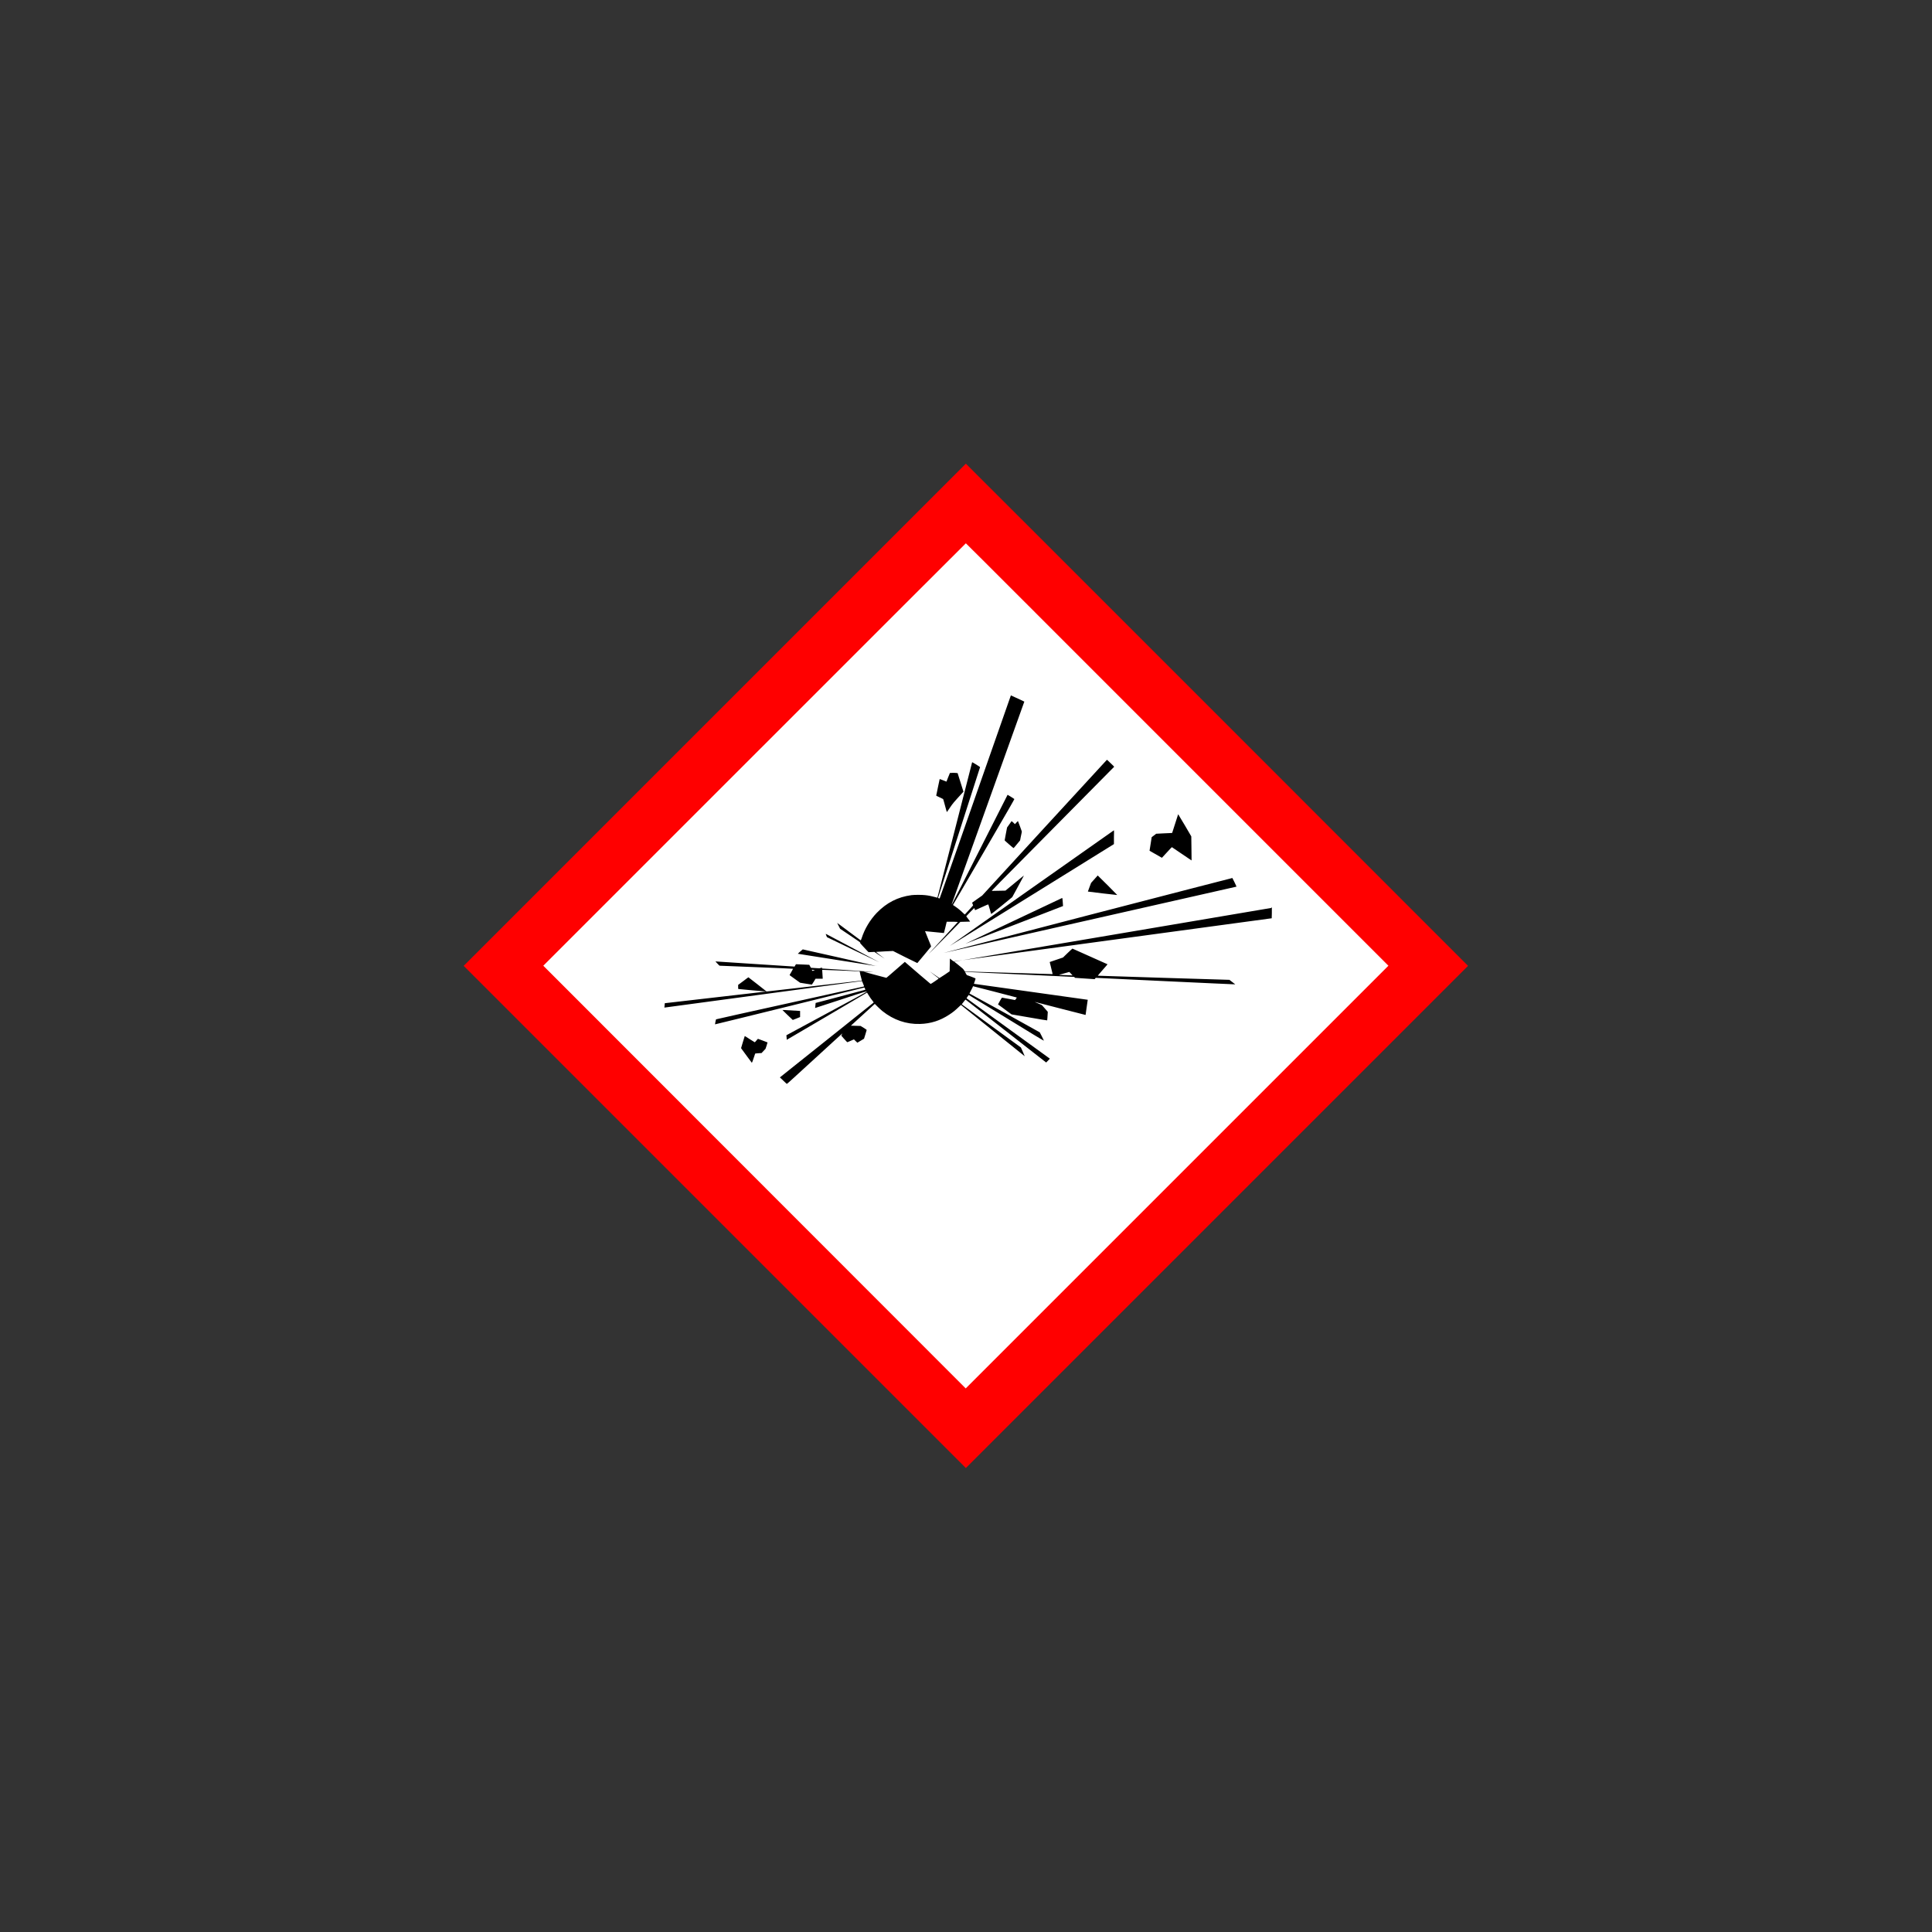 <?xml version="1.0" encoding="UTF-8" standalone="no"?>
<!-- Generator: Adobe Illustrator 24.1.0, SVG Export Plug-In . SVG Version: 6.00 Build 0)  -->

<svg
   xmlns:dc="http://purl.org/dc/elements/1.1/"
   xmlns:cc="http://creativecommons.org/ns#"
   xmlns:rdf="http://www.w3.org/1999/02/22-rdf-syntax-ns#"
   xmlns:svg="http://www.w3.org/2000/svg"
   xmlns="http://www.w3.org/2000/svg"
   xmlns:sodipodi="http://sodipodi.sourceforge.net/DTD/sodipodi-0.dtd"
   xmlns:inkscape="http://www.inkscape.org/namespaces/inkscape"
   version="1.1"
   id="svg8"
   inkscape:export-filename="/media/juhele/data_2TB/_GRAFIKA/GHS hazard symbols/GHS01_explosive_substances.png"
   inkscape:export-xdpi="99.027519"
   inkscape:export-ydpi="99.027519"
   inkscape:version="0.92.5 (2060ec1f9f, 2020-04-08)"
   sodipodi:docname="203.svg"
   x="0px"
   y="0px"
   viewBox="0 0 125 125"
   xml:space="preserve"
   width="125"
   height="125"><rect x="0" y="0" width="125" height="125" fill="#333333" stroke="none"/><defs
   id="defs2873" /><sodipodi:namedview
   pagecolor="#ffffff"
   bordercolor="#666666"
   borderopacity="1"
   objecttolerance="10"
   gridtolerance="10"
   guidetolerance="10"
   inkscape:pageopacity="0"
   inkscape:pageshadow="2"
   inkscape:window-width="728"
   inkscape:window-height="480"
   id="namedview2871"
   showgrid="false"
   inkscape:zoom="1.0934881"
   inkscape:cx="387.79999"
   inkscape:cy="387.75"
   inkscape:window-x="0"
   inkscape:window-y="0"
   inkscape:window-maximized="1"
   inkscape:current-layer="svg8" />
<style
   type="text/css"
   id="style2865">
	.st0{fill:#FFFFFF;}
	.st1{fill:#FF0000;}
</style>


<g
   id="g2880"
   transform="matrix(0.086,0,0,0.086,29.14,29.14)"><path
     d="m 35.7,387.8 352,352 352.1,-352.1 C 622.4,270.4 505.2,152.9 387.8,35.7 Z"
     class="st0"
     inkscape:connector-curvature="0"
     id="path2"
     style="fill:#ffffff" /><path
     d="M 198.9,198.9 10,387.8 198.9,576.7 387.8,765.6 576.7,576.7 765.6,387.8 576.8,198.9 C 472.9,95 387.9,10 387.8,10 c 0,0 -85,85 -188.9,188.9 z m 347.9,29.9 158.9,158.9 -159,159 -159,159 -158.9,-159 -158.9,-159 158.9,-158.9 c 87.4,-87.4 158.9,-158.9 159,-158.9 0.1,-0.1 71.6,71.5 159,158.9 z"
     class="st1"
     inkscape:connector-curvature="0"
     id="path4"
     style="fill:#ff0000" /><path
     d="m 421.7,184.5 c -0.1,0 -0.2,0.1 -0.2,0.3 -0.1,0.2 -12.1,34.5 -26.7,76.2 -14.6,41.7 -26.6,76 -26.7,76 -0.2,0.2 -1.2,-0.2 -1.2,-0.4 0,-0.1 31.3,-97.4 31.6,-98.3 0,-0.1 -0.9,-0.7 -2.8,-1.9 -2.8,-1.7 -3.2,-1.9 -3.2,-1.7 0,0.2 -26,101.7 -26.1,101.8 0,0 -0.7,-0.1 -1.6,-0.4 -2,-0.6 -5.4,-1.3 -7.6,-1.5 -2.5,-0.3 -8,-0.3 -10.3,0 -10.4,1.4 -18.7,5.7 -26.1,13.3 -5.1,5.3 -9.2,12.2 -11.4,19.1 -0.3,0.8 -0.5,1.5 -0.6,1.6 -0.1,0.1 -4,-2.9 -8.9,-6.5 -4.8,-3.6 -8.8,-6.6 -8.9,-6.6 0,0 0.5,1 1.1,2.2 l 1.1,2.2 7.6,5.1 c 7.3,4.9 7.6,5.1 7.5,5.4 -0.1,0.3 0.2,0.6 2.3,2.9 1.3,1.4 2.7,2.9 3.2,3.4 l 0.8,0.8 2.2,-0.1 2.2,-0.1 4.2,2.8 c 2.3,1.5 4,2.6 3.8,2.5 -0.2,-0.2 -1.9,-1.5 -3.7,-2.8 -1.8,-1.4 -3.2,-2.5 -3.1,-2.5 0.1,0 3,-0.2 6.5,-0.4 l 6.3,-0.3 9.1,4.6 c 5,2.5 9.2,4.5 9.2,4.5 0,0 2.3,-2.7 5.1,-6.1 2.8,-3.3 5.1,-6.2 5.2,-6.3 0.1,-0.2 -0.2,-1.1 -2.2,-5.9 -1.3,-3.1 -2.3,-5.7 -2.3,-5.7 0,0 3.2,0.3 7.1,0.7 3.9,0.4 7,0.7 7.1,0.7 0,-0.1 0.5,-2 1.1,-4.3 l 1,-4.2 h 3.1 c 1.7,0 3.6,0 4.2,0.1 l 1.1,0.1 -10.7,11.7 c -5.9,6.4 -10.9,11.9 -11,12 -0.5,0.6 3.8,-3.7 13.8,-13.8 l 9.8,-10 3.7,-0.1 3.6,-0.1 -0.6,-0.9 c -0.4,-0.5 -1.1,-1.4 -1.5,-2 -0.5,-0.6 -0.8,-1.1 -0.8,-1.1 0,-0.1 1.4,-1.5 3,-3.2 l 3,-3 0.3,0.7 c 0.2,0.4 0.3,0.8 0.3,0.8 0,0.2 0.2,0.1 5.2,-2.2 2.6,-1.2 4.7,-2.1 4.8,-2 0.1,0.1 0.5,1.7 1.1,3.6 0.5,1.9 1,3.5 1.1,3.6 0.1,0.1 15.3,-12.2 15.8,-12.7 0.1,-0.1 2,-3.6 4.2,-7.7 2.2,-4.1 4.2,-7.7 4.3,-8 0.1,-0.3 0.3,-0.6 0.2,-0.5 -0.1,0 -3.2,2.6 -7,5.7 l -6.8,5.6 -4.9,0.1 c -2.7,0.1 -5.1,0.1 -5.3,0.1 -0.4,0 2.3,-2.8 45.8,-46.7 25.4,-25.7 46.2,-46.7 46.2,-46.7 0,-0.1 -1.2,-1.3 -2.7,-2.7 -2.5,-2.5 -2.7,-2.6 -2.9,-2.4 -0.1,0.1 -21.3,23.1 -47,51.1 l -46.7,50.9 -3.7,2.6 c -2,1.4 -3.8,2.7 -3.8,2.7 -0.1,0.1 0,0.4 0.3,1.1 0.4,0.8 0.4,1 0.2,1.2 -0.1,0.2 -5,5.5 -5.9,6.5 -0.2,0.2 -0.2,0.2 -1.3,-0.8 -2.1,-2.1 -4.1,-3.7 -6.6,-5.4 l -1.2,-0.8 23.2,-39.8 c 18.3,-31.4 23.1,-39.8 23,-39.9 -0.1,-0.1 -1.3,-0.8 -2.6,-1.7 l -2.5,-1.5 -0.4,0.8 c -0.2,0.4 -9.6,19 -20.9,41.2 -11.6,23 -20.5,40.4 -20.6,40.4 -0.1,0 -0.1,-0.2 0.1,-0.7 0.1,-0.4 12.4,-34.6 27.3,-76.2 14.9,-41.5 27.1,-75.6 27.1,-75.6 -0.1,-0.1 -9.1,-4.3 -10.1,-4.7 0.1,0.2 0.1,0.2 0,0.2 z m -45.9,58.2 -1.3,3.2 -1.3,3.3 -2.5,-1 c -1.4,-0.5 -2.5,-1 -2.6,-0.9 0,0.1 -0.6,2.8 -1.3,6.1 -0.7,3.3 -1.2,6.1 -1.3,6.2 0,0.2 0.5,0.5 2.5,1.4 1.4,0.7 2.7,1.3 2.7,1.3 0.1,0.1 0.7,2.3 1.4,4.9 0.7,2.6 1.3,4.8 1.4,4.9 0,0 1.1,-1.4 2.3,-3.3 2.4,-3.5 2.4,-3.5 9.8,-11.6 l 0.4,-0.4 -2.2,-7 -2.2,-7 -0.9,-0.1 c -0.5,-0.1 -1.9,-0.1 -3,-0.1 z m 171.8,31.1 c -0.1,0 -0.1,0.1 -0.2,0.3 -0.4,1.3 -4.4,13.6 -4.4,13.7 0,0 -2.7,0.2 -6,0.3 l -6,0.3 -1.7,1.3 c -0.9,0.7 -1.7,1.3 -1.7,1.3 0,0 -1.6,10.2 -1.6,10.2 0.1,0 9.3,5.3 9.3,5.3 0,0 1.7,-1.8 3.7,-4 2,-2.2 3.7,-4 3.8,-4 0,0 3.4,2.3 7.4,5 l 7.4,5 v -1.8 c 0,-1 0,-5.1 -0.1,-9.1 l -0.1,-7.2 -4.9,-8.4 c -2.7,-4.4 -4.9,-8.2 -4.9,-8.2 z m -125.4,5.1 -0.2,0.3 c -0.1,0.2 -0.9,1.3 -1.7,2.4 l -1.5,2.1 -0.9,4.7 c -0.5,2.6 -0.9,4.8 -0.9,4.9 0,0.2 1.1,1.2 3.3,3.1 1.8,1.6 3.3,2.8 3.4,2.8 0.1,0 1.2,-1.3 2.5,-2.9 l 2.4,-2.9 0.5,-2.6 c 0.3,-1.4 0.6,-2.9 0.7,-3.3 l 0.1,-0.8 -1.4,-3.9 c -0.8,-2.1 -1.5,-3.9 -1.5,-3.9 -0.1,-0.1 -0.6,0.5 -1.2,1.1 l -1.1,1.2 -1.2,-1.2 z m 77,6.9 c -0.1,0 -27.8,19.6 -61.8,43.5 -33.9,23.9 -61.7,43.5 -61.7,43.5 0,0 27.8,-17.2 61.8,-38.3 l 61.7,-38.3 V 291 c 0.1,-2.9 0.1,-5.2 0,-5.2 z m -12.2,34 -2.5,2.8 -2.5,2.8 -1.2,3.2 c -0.7,1.8 -1.2,3.2 -1.2,3.3 0.1,0.1 22,2.7 22.1,2.6 0,0 -3.3,-3.3 -7.3,-7.4 z m 101.3,1.9 c -0.1,0 -49,12.6 -108.7,28.1 -59.7,15.5 -108.6,28.3 -108.6,28.3 0,0 220.3,-49.9 220.4,-49.9 0.1,-0.1 -3,-6.4 -3.1,-6.5 z m -128,15 c -0.1,0 -16.3,7.7 -36.2,17.1 -19.9,9.4 -36.2,17.1 -36.3,17.2 -0.1,0.1 -0.1,0.1 0.1,0 0.4,-0.2 73,-28.1 73,-28.2 0,0 -0.1,-1.4 -0.2,-3.1 -0.1,-1.8 -0.3,-3 -0.4,-3 z m 157.4,7.5 c -0.2,0 -53.8,9.1 -119.3,20.2 -65.5,11.1 -119.2,20.2 -119.4,20.2 -0.2,0 -0.8,-0.4 -1.7,-1.1 l -1.5,-1.2 -0.1,4.8 -0.1,4.8 -3.8,2.6 c -2.1,1.4 -3.8,2.5 -3.9,2.5 -0.1,0 -1.7,-1.1 -3.5,-2.4 -4.9,-3.6 -5,-3.5 -0.3,0.1 1.8,1.4 3.3,2.5 3.3,2.6 0.1,0.1 -5.9,4.2 -6.1,4.1 -0.1,0 -15,-12.7 -18.6,-15.9 l -0.8,-0.7 -6.9,6 c -3.8,3.3 -6.9,6 -7,6 -0.1,0 -4,-1 -8.7,-2.3 l -8.5,-2.3 2.4,0.1 c 1.3,0 3.3,0.1 4.5,0.1 2,0.1 -3.7,-0.4 -10.4,-0.8 -1.2,-0.1 -8,-0.5 -15,-1 l -12.7,-0.8 v -0.4 c -0.1,-0.4 0,-0.4 -1.1,0 -0.8,0.3 -0.9,0.3 -3.4,0.1 -1.4,-0.1 -2.8,-0.2 -3.2,-0.2 l -0.7,-0.1 -0.6,-1.1 -0.6,-1.1 -4.3,-0.2 c -2.4,-0.1 -4.6,-0.2 -5,-0.2 H 260 l -0.6,0.9 -0.5,0.9 -0.6,-0.1 c -0.4,0 -13.5,-0.9 -29.3,-1.9 -15.8,-1 -28.9,-1.9 -29.1,-1.9 h -0.5 l 1.5,1.6 c 1.3,1.4 1.5,1.6 1.9,1.6 0.3,0 12.7,0.5 27.7,1.1 15,0.6 27.3,1.1 27.3,1.2 0,0 -0.6,1.1 -1.3,2.4 -0.8,1.3 -1.4,2.4 -1.3,2.4 0.1,0.1 1.9,1.4 4,2.9 l 3.9,2.8 4.3,0.7 c 2.4,0.4 4.4,0.7 4.5,0.7 0.1,0 0.7,-1 1.5,-2.2 l 1.3,-2.2 h 2.7 2.7 V 397 c 0,-0.3 -0.1,-1.8 -0.2,-3.3 -0.1,-1.5 -0.2,-2.8 -0.2,-2.9 0.1,-0.1 27.2,1 27.9,1.1 0.3,0.1 0.4,0.1 0.4,0.4 0,0.5 0.7,3.4 1.2,5.1 0.4,1.5 0.4,1.5 0.2,1.5 -0.1,0 -33.5,3.9 -74.2,8.5 -40.6,4.7 -73.9,8.5 -73.9,8.5 0,0 -0.3,3.3 -0.3,3.3 0,0 33.4,-4.5 74.2,-10 40.8,-5.5 74.2,-10 74.3,-10 0.1,0 0.3,0.3 0.5,0.8 0.2,0.4 0.5,1.3 0.8,2 0.3,0.7 0.5,1.3 0.4,1.3 0,0 -25,5.5 -55.5,12.3 -30.5,6.7 -55.5,12.3 -55.7,12.4 -0.2,0.1 -0.3,0.4 -0.6,1.9 -0.2,1 -0.3,1.8 -0.3,1.9 0.1,0.1 111.8,-27.5 112.3,-27.7 0.1,0 0.3,0.3 0.5,0.8 0.3,0.6 0.3,0.8 0.2,0.9 -0.1,0 -8.5,2.3 -18.7,5 l -18.6,4.9 -0.2,1.9 c -0.1,1 -0.2,1.9 -0.2,1.9 0,0 8.7,-2.8 19.3,-6.3 19.3,-6.4 19.5,-6.4 19.5,-5.9 0,0.1 -13.6,7.5 -30.2,16.4 l -30.2,16.3 0.1,1.2 c 0.1,0.7 0.1,1.4 0.1,1.7 l 0.1,0.5 30,-17.6 c 16.5,-9.7 30.1,-17.7 30.2,-17.8 0.2,-0.1 0.4,0.2 1.2,1.6 0.9,1.6 2.2,3.4 3.5,5 0.5,0.7 0.5,0.7 0.3,0.9 -0.1,0.1 -16,12.8 -35.3,28.2 l -35.1,28 2.5,2.4 c 1.4,1.3 2.6,2.5 2.7,2.5 0.2,0.1 4.8,-4.2 21,-19 11.4,-10.5 20.8,-19 20.8,-19 0,0 -0.2,0.4 -0.4,0.8 -0.2,0.4 -0.4,0.8 -0.4,0.9 0,0.1 3.5,4 4.3,4.8 0.2,0.2 0.3,0.2 2.7,-0.9 l 2.5,-1.1 1.3,1.3 1.3,1.2 2.5,-1.5 2.5,-1.5 1,-3.2 c 0.5,-1.8 1,-3.3 1,-3.4 0,-0.1 -1,-0.8 -2.3,-1.6 l -2.3,-1.4 -3.7,-0.1 -3.6,-0.1 9,-8.2 c 4.9,-4.5 9,-8.2 9,-8.2 0,0 1,1 2.2,2.2 1.2,1.2 2.8,2.6 3.5,3.2 8.4,6.7 18,10 28.2,9.7 8.1,-0.2 15.3,-2.5 22.1,-7 2.8,-1.8 4.6,-3.3 7.2,-5.8 l 1.6,-1.5 24,19.3 c 13.2,10.6 24,19.3 24,19.3 0,0 -0.6,-1.5 -1.4,-3.3 l -1.5,-3.3 -22.2,-16.2 -22.3,-16.3 0.4,-0.5 c 0.2,-0.3 0.9,-1.1 1.4,-1.8 0.5,-0.7 1,-1.2 1.1,-1.2 0.1,0 13.5,10.5 29.9,23.3 16.4,12.8 30,23.4 30.2,23.6 l 0.5,0.4 1.4,-1.4 c 0.8,-0.8 1.4,-1.5 1.4,-1.5 0,0 -14,-10.2 -31.2,-22.6 -17.1,-12.4 -31.2,-22.6 -31.3,-22.7 -0.2,-0.2 -0.2,-0.3 0.6,-1.4 0.5,-0.8 0.8,-1.2 0.9,-1.2 0.1,0 12.8,7.8 28.3,17.3 15.4,9.5 28.1,17.2 28.2,17.1 0,0 -0.6,-1.5 -1.5,-3.2 l -1.6,-3.1 -26.4,-14.7 -26.5,-14.5 0.9,-1.8 c 0.5,-1 1.1,-2.2 1.4,-2.7 l 0.4,-1 16.4,4.2 c 9,2.3 16.4,4.3 16.5,4.3 0.1,0.1 -1.2,1.9 -1.3,1.9 -0.1,0 -2.3,-0.4 -4.9,-0.9 -2.6,-0.5 -4.8,-0.9 -4.9,-0.9 -0.1,0 -0.7,0.9 -1.6,2.5 l -1.4,2.6 3.3,2.4 c 1.8,1.3 4.1,3 5.1,3.8 l 1.8,1.3 13.4,2.3 c 7.4,1.3 13.4,2.3 13.4,2.2 0,0 0.3,-3.4 0.4,-5.7 v -0.8 l -2.2,-2.5 -2.2,-2.5 -2.7,-1.2 c -1.5,-0.6 -2.7,-1.2 -2.7,-1.2 0,0 8.6,2.2 19,4.9 10.5,2.7 19.1,4.9 19.2,4.9 0.1,0 0.1,0 0.1,-0.1 0,-0.1 0.4,-2.6 0.8,-5.7 0.5,-3.1 0.8,-5.6 0.8,-5.6 0,0 -19.3,-2.7 -42.8,-6 -23.5,-3.3 -42.8,-6 -42.8,-6 0,0 0.2,-0.9 0.6,-1.9 0.4,-1 0.6,-2 0.6,-2.1 0,-0.1 -0.9,-0.5 -3.3,-1.4 l -3.3,-1.2 -0.7,-1.2 c -0.4,-0.6 -0.6,-1.2 -0.6,-1.2 0,0 18.5,0.8 41.1,1.9 l 41,1.9 0.3,0.3 0.3,0.4 7.4,0.5 7.4,0.5 0.4,-0.5 0.4,-0.5 52.5,2.5 c 28.9,1.4 52.5,2.4 52.5,2.4 0,0 -1,-0.8 -2.2,-1.7 l -2.2,-1.7 -49.4,-1.5 c -27.2,-0.9 -49.5,-1.6 -49.6,-1.6 -0.1,0 1.4,-1.8 3.6,-4.3 2.1,-2.3 3.7,-4.3 3.7,-4.3 0,0 -6,-2.7 -13.2,-5.9 -7.2,-3.2 -13.2,-5.9 -13.2,-5.9 -0.1,0 -1.7,1.5 -3.6,3.3 l -3.5,3.4 -5,1.7 c -2.7,0.9 -5,1.7 -5,1.7 0,0 0.5,2.1 1.1,4.5 0.6,2.5 1.1,4.5 1.1,4.6 -0.1,0 -14.9,-0.4 -33,-1 -18.1,-0.6 -32.9,-1 -33,-1 -0.1,0 -0.3,-0.5 -0.7,-1 -0.6,-0.9 -0.7,-1.1 -4.1,-3.8 l -3.5,-2.8 0.7,-0.1 c 0.4,-0.1 54.2,-7.4 119.5,-16.2 L 617.9,352 618,347.9 v -4.1 h -0.3 z m -335.3,19.6 c 0,0 0,0.1 0,0.1 0.1,0.1 0.3,0.8 0.5,1.3 l 0.4,1 19.7,9.5 c 10.8,5.2 19.7,9.4 19.7,9.4 0,0 -8.8,-4.7 -19.5,-10.4 C 292.5,369 283.3,364.2 283,364 c -0.4,-0.2 -0.6,-0.2 -0.6,-0.2 z m -17.3,11.6 c 0,0 -0.9,0.7 -1.9,1.6 -1,0.9 -1.8,1.6 -1.8,1.7 0.1,0.1 58.7,9.2 58.8,9.2 0.1,-0.1 -54.9,-12.5 -55.1,-12.5 z m 55.5,12.4 c -0.1,0 -0.2,0 -0.2,0.1 0.1,0 0.2,0 0.2,-0.1 0.2,0.1 0.2,0 0,0 z m -48.7,2.9 0.9,0.1 c 0.5,0.1 1,0.1 1.2,0.1 0.3,0 0.3,0.1 -0.4,0.3 -1.3,0.5 -1.2,0.5 -1.5,0 z m 193.7,1.7 c 0.1,0 0.7,0.6 1.3,1.3 l 1.2,1.3 -2.1,-0.1 c -1.2,-0.1 -3.5,-0.1 -5.2,-0.2 -1.7,0 -2.9,-0.1 -2.8,-0.2 0.3,-0.1 7.5,-2.1 7.6,-2.1 z m -145.4,0.2 c 0,0.1 0,0.1 0,0 0,0.1 0.1,0.1 0.2,0.1 0.1,0 0,-0.1 -0.1,-0.1 0,0 0,0 -0.1,0 z m -96,3.8 c -0.1,0 -1.8,1.3 -3.9,2.9 l -3.8,2.8 v 1.5 c 0,1.5 0,1.5 0.2,1.6 0.5,0.1 21,2 21.2,1.9 0.1,0.1 -13.4,-10.6 -13.7,-10.7 z m 25.6,24.6 c 0,0.1 7.7,7.5 7.8,7.5 0.1,0 1.4,-0.5 2.8,-1.1 l 2.7,-1.1 v -2.3 -2.3 h -0.3 c -0.4,0 -11.2,-0.6 -12.2,-0.7 -0.5,0 -0.8,0 -0.8,0 z m -28.3,19.6 c 0,0 -0.1,0.1 -0.1,0.2 0,0.1 -0.6,2.1 -1.4,4.5 l -1.3,4.4 0.4,0.6 c 2.2,3 7.6,10.4 7.7,10.4 0.1,0 0.3,-0.6 0.6,-1.3 0.3,-0.8 0.8,-2.3 1.2,-3.5 l 0.7,-2.1 0.5,-0.1 c 0.3,0 1.3,-0.1 2.4,-0.2 l 1.9,-0.1 1.5,-1.6 1.5,-1.6 0.8,-2.4 c 0.4,-1.3 0.7,-2.4 0.7,-2.4 -0.1,-0.1 -7.1,-2.7 -7.2,-2.7 -0.1,0 -0.6,0.6 -1.2,1.3 -0.6,0.7 -1.1,1.3 -1.2,1.3 -0.1,0 -1.8,-1.1 -3.7,-2.3 -2.1,-1.4 -3.8,-2.4 -3.8,-2.4 z"
     inkscape:connector-curvature="0"
     id="path6" /></g>
</svg>
